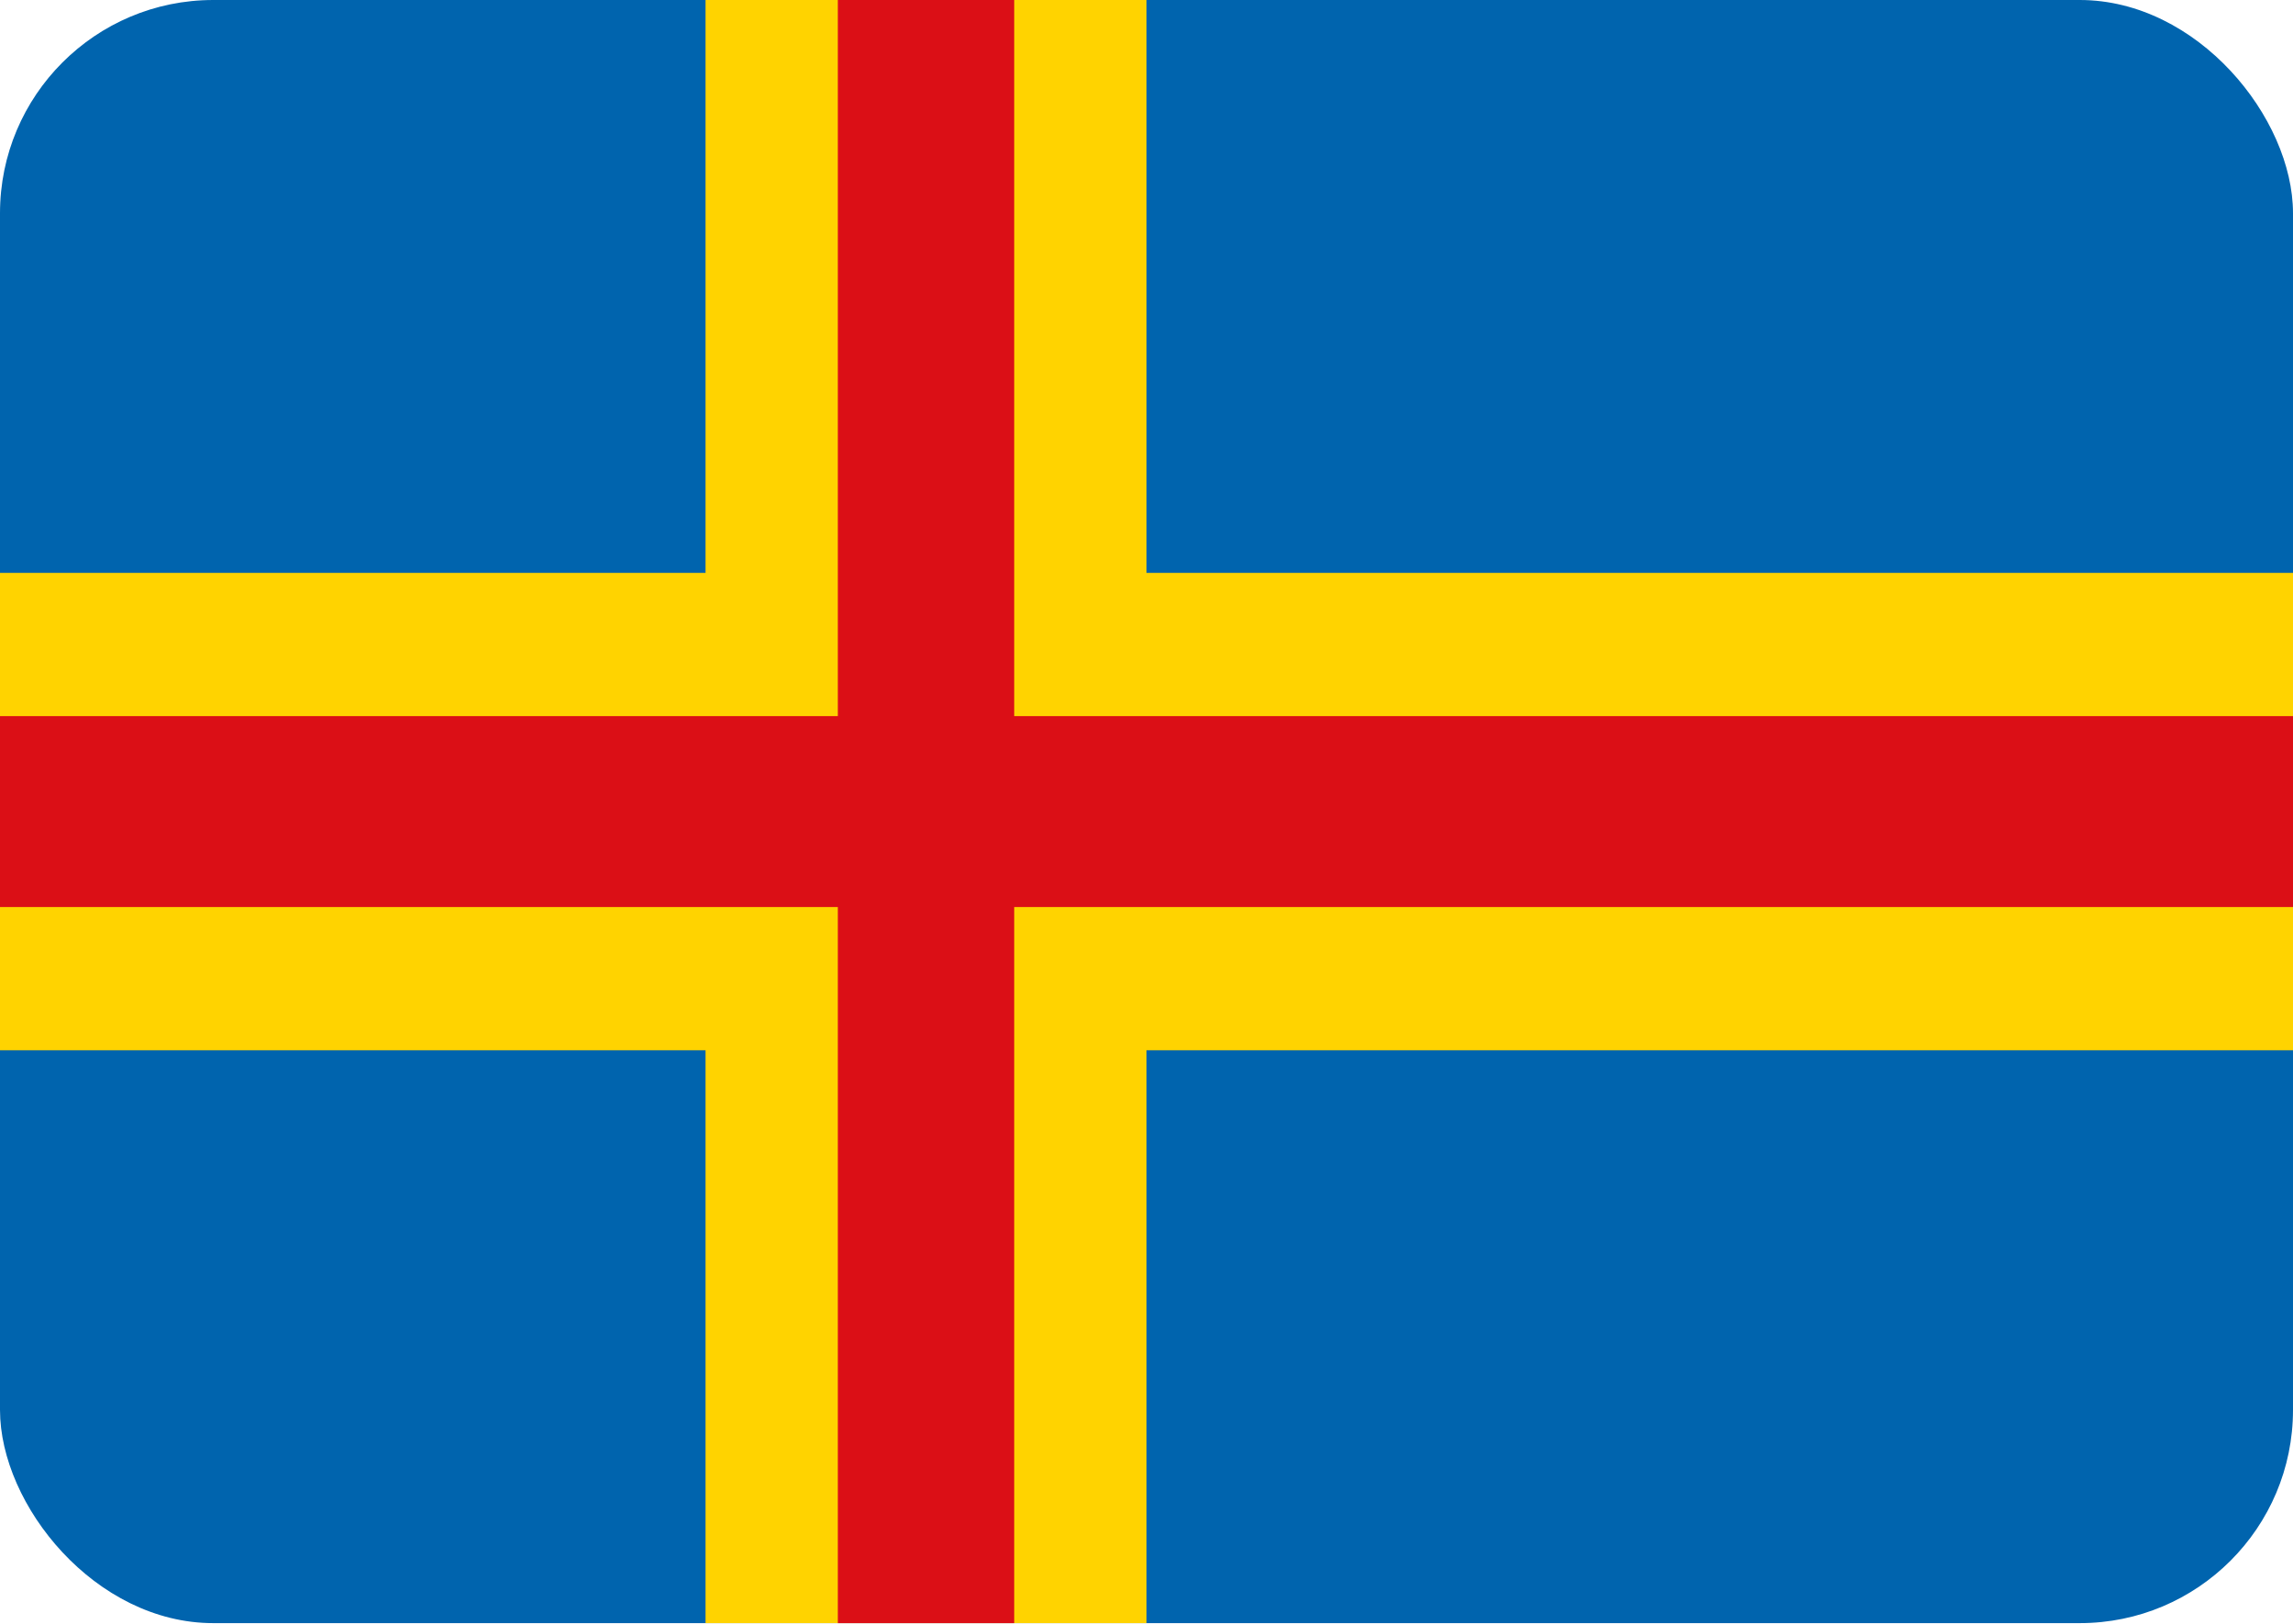 <svg width="2000" height="1417" viewBox="0 0 2000 1417" fill="none" xmlns="http://www.w3.org/2000/svg">
<g clip-path="url(#clip0)">
<path d="M2000 0H0V1416.04H2000V0Z" fill="#0064AE"/>
<path d="M999.998 0H615.383V1416.04H999.998V0Z" fill="#FFD300"/>
<path d="M2000 499.779H0V916.262H2000V499.779Z" fill="#FFD300"/>
<path d="M884.616 0H730.77V1416.04H884.616V0Z" fill="#DB0F16"/>
<path d="M2000 624.723H0V791.316H2000V624.723Z" fill="#DB0F16"/>
</g>
<defs>
<clipPath id="clip0">
<rect width="2000" height="1416.04" rx="186" fill="white"/>
</clipPath>
</defs>
</svg>
